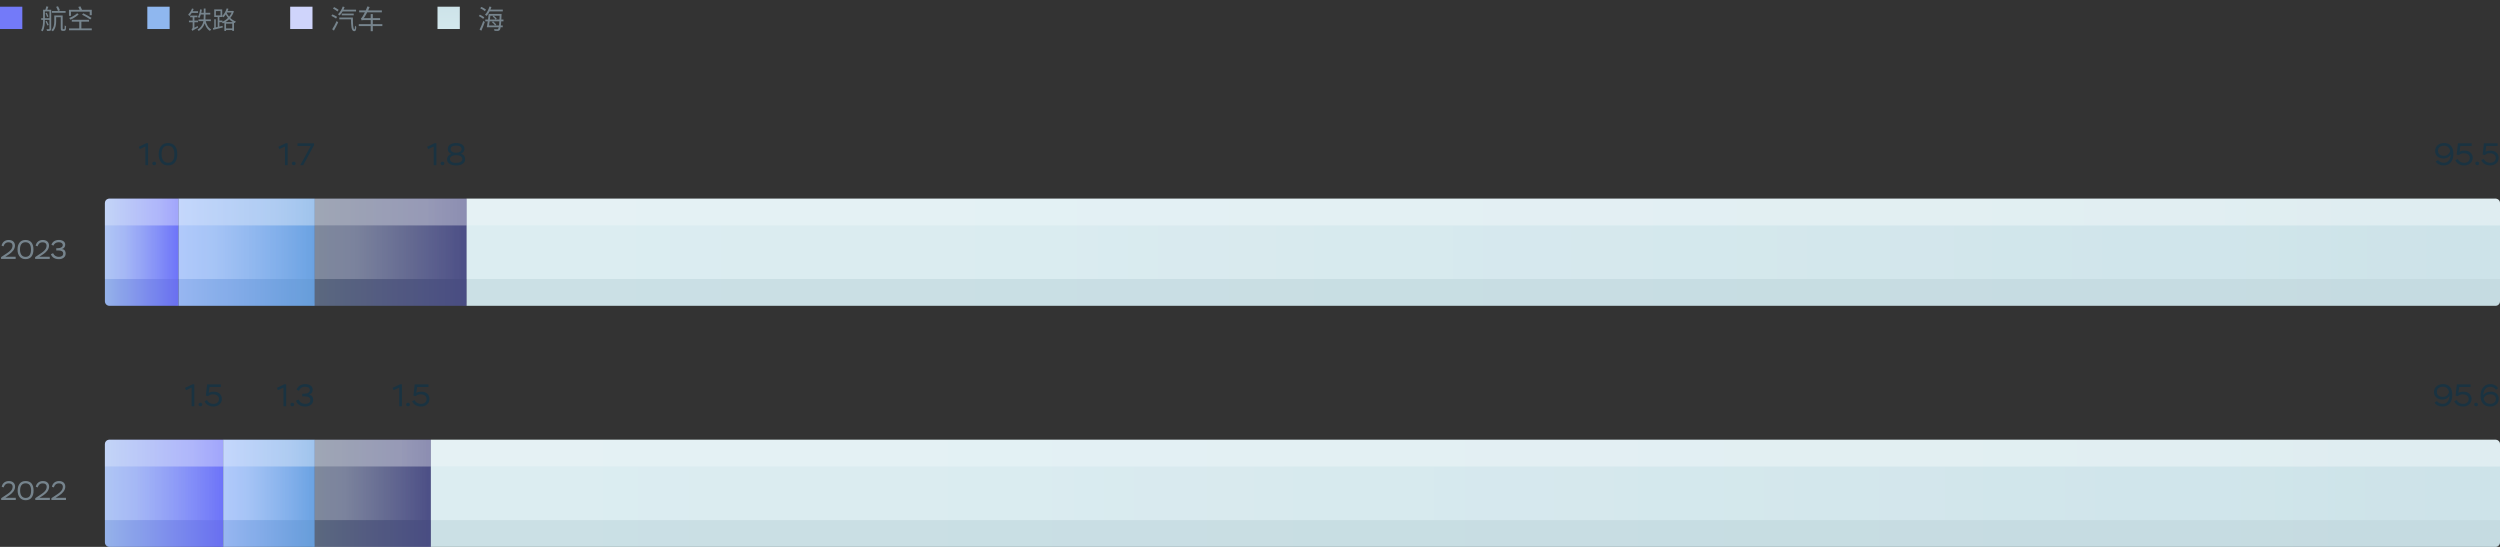 <svg width="1120" height="245" viewBox="0 0 1120 245" fill="none" xmlns="http://www.w3.org/2000/svg">
<rect x="0" y="0" width="1120" height="245" fill="#333333" stroke="none"/>
<rect y="3" width="10" height="10" fill="#737AF9"/>
<path d="M23.268 4.924H29.388V5.728H23.268V4.924ZM24.84 6.916H27.72V7.72H24.84V6.916ZM24.312 6.916H25.152V9.532C25.152 10.936 24.936 12.796 23.7 14.02C23.556 13.864 23.208 13.612 23.004 13.516C24.168 12.376 24.312 10.78 24.312 9.52V6.916ZM27.216 6.916H28.068V12.484C28.068 12.796 28.08 12.964 28.128 13.012C28.164 13.06 28.236 13.072 28.308 13.072C28.38 13.072 28.512 13.072 28.608 13.072C28.692 13.072 28.8 13.06 28.836 13.012C28.896 12.964 28.932 12.868 28.956 12.676C28.98 12.46 28.992 11.992 28.992 11.38C29.16 11.524 29.4 11.644 29.604 11.716C29.592 12.268 29.556 12.94 29.508 13.18C29.436 13.42 29.34 13.588 29.196 13.684C29.064 13.792 28.848 13.828 28.632 13.828C28.488 13.828 28.212 13.828 28.092 13.828C27.864 13.828 27.624 13.768 27.444 13.612C27.276 13.444 27.216 13.24 27.216 12.424V6.916ZM19.656 4.36H22.368V5.092H19.656V4.36ZM22.14 4.36H22.944V12.904C22.944 13.336 22.848 13.576 22.56 13.72C22.272 13.864 21.828 13.876 21.096 13.876C21.06 13.66 20.94 13.3 20.832 13.084C21.348 13.108 21.792 13.096 21.936 13.096C22.092 13.084 22.14 13.036 22.14 12.904V4.36ZM19.308 4.36H20.112V8.872C20.112 10.492 19.98 12.652 19.092 14.056C18.948 13.912 18.6 13.684 18.396 13.612C19.236 12.28 19.308 10.372 19.308 8.884V4.36ZM20.388 5.908L20.976 5.68C21.24 6.22 21.564 6.928 21.708 7.372L21.108 7.636C20.964 7.168 20.664 6.448 20.388 5.908ZM20.76 2.836L21.672 3.028C21.456 3.64 21.204 4.336 21.012 4.78L20.292 4.6C20.46 4.108 20.664 3.352 20.76 2.836ZM18.468 8.152H22.704V8.896H18.468V8.152ZM20.364 9.592L20.94 9.352C21.264 9.928 21.648 10.696 21.84 11.176L21.228 11.452C21.072 10.948 20.688 10.18 20.364 9.592ZM25.152 3.064L25.98 2.8C26.304 3.376 26.664 4.132 26.844 4.612L25.98 4.924C25.812 4.42 25.452 3.64 25.152 3.064ZM35.508 9.412H36.456V13.144H35.508V9.412ZM30.9 4.384H41.112V6.808H40.188V5.224H31.8V7.096H30.9V4.384ZM32.172 8.884H39.888V9.7H32.172V8.884ZM30.924 12.736H41.112V13.564H30.924V12.736ZM36.768 6.568L37.32 5.968C38.52 6.556 40.164 7.456 41.016 8.02L40.428 8.728C39.612 8.152 37.98 7.192 36.768 6.568ZM34.596 5.932L35.232 6.472C34.272 7.324 32.94 8.236 31.548 8.836L31.02 8.056C32.436 7.54 33.672 6.724 34.596 5.932ZM35.076 3.112L36.024 2.848C36.312 3.388 36.672 4.12 36.84 4.576L35.856 4.9C35.7 4.444 35.376 3.676 35.076 3.112Z" fill="#76848D"/>
<rect x="66" y="3" width="10" height="10" fill="#8FB7EF"/>
<path d="M86.024 3.793L86.761 4.013C86.321 5.223 85.584 6.444 84.77 7.225C84.704 7.049 84.484 6.631 84.341 6.444C85.034 5.806 85.661 4.816 86.024 3.793ZM85.716 5.003H88.719V5.784H85.562L85.716 5.003ZM86.211 13.825L86.101 13.088L86.387 12.769L88.587 11.658C88.62 11.878 88.686 12.197 88.741 12.362C86.695 13.462 86.387 13.649 86.211 13.825ZM85.199 6.983H88.433V7.731H85.199V6.983ZM84.649 9.227H88.708V9.975H84.649V9.227ZM88.906 8.677H94.472V9.469H88.906V8.677ZM89.841 5.74H94.208V6.51H89.61L89.841 5.74ZM89.643 4.2L90.424 4.321C90.215 5.751 89.852 7.148 89.324 8.061C89.181 7.94 88.84 7.742 88.642 7.654C89.17 6.807 89.489 5.509 89.643 4.2ZM91.282 3.826H92.085V7.203C92.085 9.293 91.865 12.054 89.06 13.869C88.95 13.704 88.664 13.418 88.477 13.275C91.194 11.636 91.282 9.073 91.282 7.203V3.826ZM92.052 9.007C92.426 10.866 93.251 12.45 94.615 13.165C94.428 13.319 94.175 13.627 94.043 13.847C92.602 12.989 91.788 11.273 91.348 9.161L92.052 9.007ZM86.211 13.825C86.134 13.627 85.947 13.275 85.804 13.099C86.002 12.978 86.31 12.714 86.31 12.263V7.203H87.102V12.989C87.102 12.989 86.211 13.528 86.211 13.825ZM100.83 12.736H104.46V13.462H100.83V12.736ZM101.369 4.893H104.273V5.608H101.369V4.893ZM100.511 9.898H104.834V13.825H104.042V10.613H101.27V13.858H100.511V9.898ZM103.976 4.893H104.119L104.273 4.86L104.801 5.08C103.954 7.786 101.941 9.59 99.851 10.481C99.752 10.294 99.532 10.008 99.367 9.854C101.314 9.106 103.261 7.335 103.976 5.036V4.893ZM101.556 3.76L102.348 3.947C101.853 5.443 101.039 6.84 100.126 7.753C99.994 7.61 99.675 7.346 99.477 7.225C100.379 6.4 101.138 5.113 101.556 3.76ZM101.336 5.344C101.974 6.917 103.448 8.809 105.703 9.667C105.527 9.821 105.296 10.14 105.186 10.349C102.92 9.37 101.468 7.379 100.797 5.795L101.336 5.344ZM95.979 8.644H96.672V12.637H95.979V8.644ZM96.716 4.948V6.884H98.784V4.948H96.716ZM95.979 4.222H99.554V7.61H95.979V4.222ZM97.53 7.247H98.278V12.274H97.53V7.247ZM95.407 12.549C96.496 12.329 98.146 11.944 99.73 11.57L99.807 12.307C98.3 12.681 96.716 13.066 95.561 13.352L95.407 12.549ZM97.794 9.205H99.653V9.942H97.794V9.205Z" fill="#76848D"/>
<rect x="130" y="3" width="10" height="10" fill="#CFD4FB"/>
<path d="M153.256 4.336H159.508V5.128H153.256V4.336ZM153.1 6.1H158.464V6.856H153.1V6.1ZM151.996 7.864H157.72V8.668H151.996V7.864ZM153.532 2.932L154.384 3.148C153.868 4.624 153.028 6.04 152.14 6.952C151.984 6.796 151.624 6.52 151.408 6.4C152.308 5.56 153.076 4.264 153.532 2.932ZM157.228 7.864H158.092C158.104 10.852 158.176 13.144 158.788 13.144C158.956 13.144 159.016 12.448 159.04 11.5C159.196 11.692 159.436 11.908 159.616 12.028C159.544 13.444 159.388 13.984 158.716 13.984C157.336 13.984 157.276 11.512 157.228 7.864ZM149.164 3.82L149.68 3.172C150.352 3.508 151.264 4.048 151.72 4.42L151.18 5.152C150.748 4.756 149.86 4.192 149.164 3.82ZM148.444 7.108L148.924 6.448C149.62 6.736 150.568 7.216 151.036 7.552L150.544 8.308C150.076 7.96 149.152 7.456 148.444 7.108ZM148.816 13.12C149.392 12.232 150.208 10.732 150.82 9.424L151.504 10.012C150.952 11.212 150.232 12.64 149.596 13.72L148.816 13.12ZM160.912 4.672H171.076V5.536H160.912V4.672ZM160.732 10.804H171.292V11.68H160.732V10.804ZM166.072 6.292H167.02V13.972H166.072V6.292ZM162.004 9.148C161.956 8.944 161.788 8.476 161.68 8.224C161.932 8.152 162.184 7.792 162.508 7.264C162.856 6.748 163.948 4.744 164.584 2.86L165.604 3.148C164.788 5.164 163.696 7.192 162.664 8.596V8.62C162.664 8.62 162.004 8.944 162.004 9.148ZM162.004 9.148V8.428L162.58 8.116H170.296V8.98H163.3C162.58 8.98 162.136 9.04 162.004 9.148Z" fill="#76848D"/>
<rect x="196" y="3" width="10" height="10" fill="url(#paint0_linear_7005_17836)"/>
<path d="M218.932 6.256H219.784C219.568 8.176 219.22 10.744 218.968 12.208H218.092C218.392 10.696 218.752 8.116 218.932 6.256ZM220.684 7.372L221.188 7.048C221.692 7.42 222.28 7.984 222.556 8.38L222.028 8.752C221.764 8.356 221.188 7.78 220.684 7.372ZM220.372 9.928L220.9 9.592C221.428 10.012 222.052 10.612 222.352 11.032L221.8 11.416C221.524 10.996 220.9 10.36 220.372 9.928ZM219.04 4.288H225.256V5.104H219.04V4.288ZM219.328 6.256H224.14V7.048H219.328V6.256ZM217.408 8.74H225.556V9.568H217.408V8.74ZM218.548 11.416H225.22V12.208H218.548V11.416ZM219.292 2.92L220.168 3.136C219.664 4.648 218.872 6.148 218.056 7.12C217.876 6.988 217.492 6.736 217.276 6.628C218.128 5.716 218.86 4.312 219.292 2.92ZM223.864 6.256H224.704C224.704 6.256 224.704 6.568 224.692 6.688C224.5 11.344 224.308 12.916 223.9 13.42C223.672 13.72 223.42 13.816 223.06 13.852C222.712 13.888 222.124 13.864 221.536 13.828C221.512 13.6 221.428 13.276 221.296 13.06C221.92 13.108 222.472 13.12 222.712 13.12C222.916 13.12 223.036 13.096 223.156 12.952C223.492 12.568 223.696 10.936 223.864 6.448V6.256ZM215.128 3.7L215.644 3.088C216.364 3.4 217.276 3.916 217.744 4.3L217.216 4.996C216.76 4.6 215.86 4.048 215.128 3.7ZM214.492 7.192L214.996 6.58C215.68 6.892 216.544 7.384 216.976 7.768L216.46 8.452C216.04 8.068 215.188 7.528 214.492 7.192ZM214.852 13.264C215.344 12.328 216.028 10.732 216.52 9.352L217.204 9.856C216.76 11.128 216.16 12.64 215.644 13.768L214.852 13.264Z" fill="#76848D"/>
<path d="M1.578 110.372L0.702 110.06C1.002 108.572 2.13 107.504 3.918 107.504C5.646 107.504 6.702 108.5 6.702 110.024C6.702 110.828 6.354 111.632 5.922 112.208C5.706 112.508 5.43 112.796 5.106 113.096C4.446 113.684 3.978 113.996 3.294 114.428L2.37 115.004H7.014V116H0.474V115.184L2.298 113.972C2.622 113.768 2.85 113.612 2.982 113.516C3.114 113.432 3.33 113.276 3.618 113.072C3.906 112.868 4.122 112.688 4.266 112.556C4.398 112.424 4.578 112.256 4.782 112.04C5.334 111.44 5.538 110.888 5.598 110.132C5.598 109.04 4.89 108.548 3.846 108.548C3.198 108.548 2.682 108.728 2.31 109.088C1.938 109.448 1.686 109.88 1.578 110.372ZM7.846 111.8C7.846 110.504 8.146 109.46 8.758 108.68C9.358 107.9 10.246 107.504 11.41 107.504C13.798 107.504 14.986 109.076 14.986 111.8C14.986 113.108 14.686 114.14 14.098 114.92C13.498 115.7 12.61 116.096 11.434 116.096C10.306 116.096 9.43 115.7 8.794 114.908C8.158 114.116 7.846 113.084 7.846 111.8ZM8.95 111.8C8.95 113.852 9.886 115.076 11.434 115.076C13.066 115.076 13.882 113.984 13.882 111.8C13.882 109.616 13.054 108.524 11.41 108.524C9.742 108.524 8.95 109.724 8.95 111.8ZM16.842 110.372L15.966 110.06C16.266 108.572 17.394 107.504 19.182 107.504C20.91 107.504 21.966 108.5 21.966 110.024C21.966 110.828 21.618 111.632 21.186 112.208C20.97 112.508 20.694 112.796 20.37 113.096C19.71 113.684 19.242 113.996 18.558 114.428L17.634 115.004H22.278V116H15.738V115.184L17.562 113.972C17.886 113.768 18.114 113.612 18.246 113.516C18.378 113.432 18.594 113.276 18.882 113.072C19.17 112.868 19.386 112.688 19.53 112.556C19.662 112.424 19.842 112.256 20.046 112.04C20.598 111.44 20.802 110.888 20.862 110.132C20.862 109.04 20.154 108.548 19.11 108.548C18.462 108.548 17.946 108.728 17.574 109.088C17.202 109.448 16.95 109.88 16.842 110.372ZM23.938 110.048L23.038 109.64C23.482 108.344 24.646 107.492 26.386 107.492C27.214 107.492 27.898 107.684 28.426 108.068C28.954 108.452 29.218 108.968 29.218 109.604C29.218 110.576 28.702 111.296 27.742 111.572C28.666 111.632 29.41 112.328 29.41 113.576C29.41 114.368 29.122 114.992 28.546 115.436C27.97 115.88 27.238 116.108 26.338 116.108C24.502 116.108 23.23 115.232 22.81 113.852L23.782 113.432C24.298 114.524 25.174 115.076 26.41 115.076C27.574 115.076 28.306 114.536 28.306 113.588C28.306 112.664 27.586 112.196 26.146 112.196H25.21V111.2H25.954C27.262 111.2 28.114 110.612 28.114 109.808C28.114 108.98 27.43 108.512 26.338 108.512C25.054 108.512 24.274 109.172 23.938 110.048Z" fill="#76848D"/>
<path d="M1.637 218.372L0.761 218.06C1.061 216.572 2.189 215.504 3.977 215.504C5.705 215.504 6.761 216.5 6.761 218.024C6.761 218.828 6.413 219.632 5.981 220.208C5.765 220.508 5.489 220.796 5.165 221.096C4.505 221.684 4.037 221.996 3.353 222.428L2.429 223.004H7.073V224H0.533V223.184L2.357 221.972C2.681 221.768 2.909 221.612 3.041 221.516C3.173 221.432 3.389 221.276 3.677 221.072C3.965 220.868 4.181 220.688 4.325 220.556C4.457 220.424 4.637 220.256 4.841 220.04C5.393 219.44 5.597 218.888 5.657 218.132C5.657 217.04 4.949 216.548 3.905 216.548C3.257 216.548 2.741 216.728 2.369 217.088C1.997 217.448 1.745 217.88 1.637 218.372ZM7.904 219.8C7.904 218.504 8.204 217.46 8.816 216.68C9.416 215.9 10.304 215.504 11.468 215.504C13.856 215.504 15.044 217.076 15.044 219.8C15.044 221.108 14.744 222.14 14.156 222.92C13.556 223.7 12.668 224.096 11.492 224.096C10.364 224.096 9.488 223.7 8.852 222.908C8.216 222.116 7.904 221.084 7.904 219.8ZM9.008 219.8C9.008 221.852 9.944 223.076 11.492 223.076C13.124 223.076 13.94 221.984 13.94 219.8C13.94 217.616 13.112 216.524 11.468 216.524C9.8 216.524 9.008 217.724 9.008 219.8ZM16.901 218.372L16.025 218.06C16.325 216.572 17.453 215.504 19.241 215.504C20.969 215.504 22.025 216.5 22.025 218.024C22.025 218.828 21.677 219.632 21.245 220.208C21.029 220.508 20.753 220.796 20.429 221.096C19.769 221.684 19.301 221.996 18.617 222.428L17.693 223.004H22.337V224H15.797V223.184L17.621 221.972C17.945 221.768 18.173 221.612 18.305 221.516C18.437 221.432 18.653 221.276 18.941 221.072C19.229 220.868 19.445 220.688 19.589 220.556C19.721 220.424 19.901 220.256 20.105 220.04C20.657 219.44 20.861 218.888 20.921 218.132C20.921 217.04 20.213 216.548 19.169 216.548C18.521 216.548 18.005 216.728 17.633 217.088C17.261 217.448 17.009 217.88 16.901 218.372ZM24.128 218.372L23.252 218.06C23.552 216.572 24.68 215.504 26.468 215.504C28.196 215.504 29.252 216.5 29.252 218.024C29.252 218.828 28.904 219.632 28.472 220.208C28.256 220.508 27.98 220.796 27.656 221.096C26.996 221.684 26.528 221.996 25.844 222.428L24.92 223.004H29.564V224H23.024V223.184L24.848 221.972C25.172 221.768 25.4 221.612 25.532 221.516C25.664 221.432 25.88 221.276 26.168 221.072C26.456 220.868 26.672 220.688 26.816 220.556C26.948 220.424 27.128 220.256 27.332 220.04C27.884 219.44 28.088 218.888 28.148 218.132C28.148 217.04 27.44 216.548 26.396 216.548C25.748 216.548 25.232 216.728 24.86 217.088C24.488 217.448 24.236 217.88 24.128 218.372Z" fill="#76848D"/>
<path d="M80 89L80 137L49 137C47.895 137 47 136.105 47 135L47 91C47 89.895 47.895 89 49 89L80 89Z" fill="url(#paint1_linear_7005_17836)"/>
<path opacity="0.2" d="M80 101L80 125L47 125L47 101L80 101Z" fill="url(#paint2_linear_7005_17836)"/>
<path opacity="0.04" d="M80 125L80 135C80 136.105 79.105 137 78 137L47 137L47 125L80 125Z" fill="#0D262C"/>
<path opacity="0.5" d="M80 89L80 101L47 101L47 91C47 89.895 47.895 89 49 89L80 89Z" fill="url(#paint3_linear_7005_17836)"/>
<rect x="141" y="89" width="48" height="61" transform="rotate(90 141 89)" fill="url(#paint4_linear_7005_17836)"/>
<path opacity="0.2" d="M141 101L141 125L80 125L80 101L141 101Z" fill="url(#paint5_linear_7005_17836)"/>
<path opacity="0.04" d="M141 125L141 135C141 136.105 140.105 137 139 137L80 137L80 125L141 125Z" fill="#0D262C"/>
<rect opacity="0.5" x="141" y="89" width="12" height="61" transform="rotate(90 141 89)" fill="url(#paint6_linear_7005_17836)"/>
<path d="M1118 89C1119.1 89 1120 89.895 1120 91L1120 135C1120 136.105 1119.1 137 1118 137L209 137L209 89L1118 89Z" fill="url(#paint7_linear_7005_17836)"/>
<path opacity="0.2" d="M1120 101L1120 125L209 125L209 101L1120 101Z" fill="url(#paint8_linear_7005_17836)"/>
<path opacity="0.04" d="M1120 125L1120 135C1120 136.105 1119.1 137 1118 137L209 137L209 125L1120 125Z" fill="#0D262C"/>
<path opacity="0.5" d="M1118 89C1119.1 89 1120 89.895 1120 91L1120 101L209 101L209 89L1118 89Z" fill="url(#paint9_linear_7005_17836)"/>
<rect opacity="0.42" x="209" y="89" width="48" height="68" transform="rotate(90 209 89)" fill="url(#paint10_linear_7005_17836)"/>
<path opacity="0.2" d="M209 101L209 125L141 125L141 101L209 101Z" fill="url(#paint11_linear_7005_17836)"/>
<path opacity="0.04" d="M209 125L209 135C209 136.105 208.105 137 207 137L141 137L141 125L209 125Z" fill="#0D262C"/>
<rect opacity="0.5" x="209" y="89" width="12" height="68" transform="rotate(90 209 89)" fill="url(#paint12_linear_7005_17836)"/>
<path d="M62.627 66.804L62.179 65.754L65.539 64.144H66.337V74H65.133V65.642L62.627 66.804ZM68.221 73.202C68.221 72.81 68.585 72.418 69.089 72.418C69.551 72.418 69.929 72.81 69.929 73.202C69.929 73.65 69.579 74.028 69.089 74.028C68.585 74.028 68.221 73.65 68.221 73.202ZM71.086 69.1C71.086 67.588 71.436 66.37 72.15 65.46C72.85 64.55 73.886 64.088 75.244 64.088C78.03 64.088 79.416 65.922 79.416 69.1C79.416 70.626 79.066 71.83 78.38 72.74C77.68 73.65 76.644 74.112 75.272 74.112C73.956 74.112 72.934 73.65 72.192 72.726C71.45 71.802 71.086 70.598 71.086 69.1ZM72.374 69.1C72.374 71.494 73.466 72.922 75.272 72.922C77.176 72.922 78.128 71.648 78.128 69.1C78.128 66.552 77.162 65.278 75.244 65.278C73.298 65.278 72.374 66.678 72.374 69.1Z" fill="#1A3341"/>
<path d="M125.145 66.804L124.697 65.754L128.057 64.144H128.855V74H127.651V65.642L125.145 66.804ZM130.738 73.202C130.738 72.81 131.102 72.418 131.606 72.418C132.068 72.418 132.446 72.81 132.446 73.202C132.446 73.65 132.096 74.028 131.606 74.028C131.102 74.028 130.738 73.65 130.738 73.202ZM139.218 65.39H133.282V64.2H140.716V64.998L135.844 74H134.514L139.218 65.39Z" fill="#1A3341"/>
<path d="M191.805 66.804L191.357 65.754L194.717 64.144H195.515V74H194.311V65.642L191.805 66.804ZM197.399 73.202C197.399 72.81 197.763 72.418 198.267 72.418C198.729 72.418 199.107 72.81 199.107 73.202C199.107 73.65 198.757 74.028 198.267 74.028C197.763 74.028 197.399 73.65 197.399 73.202ZM204.128 68.414H204.562C205.192 68.414 205.71 68.26 206.144 67.966C206.564 67.672 206.774 67.28 206.774 66.818C206.774 65.768 205.948 65.236 204.31 65.236C202.742 65.236 201.888 65.81 201.888 66.818C201.888 67.728 202.826 68.414 204.128 68.414ZM204.534 69.52H204.184C203.428 69.52 202.798 69.688 202.308 70.01C201.818 70.332 201.566 70.738 201.566 71.228C201.566 72.292 202.546 72.964 204.324 72.964C206.13 72.964 207.096 72.32 207.096 71.242C207.096 70.164 206.06 69.52 204.534 69.52ZM207.292 73.37C206.578 73.874 205.584 74.126 204.338 74.126C203.092 74.126 202.098 73.874 201.37 73.384C200.642 72.894 200.278 72.222 200.278 71.354C200.278 70.22 201.02 69.324 202.21 68.932C201.132 68.582 200.6 67.728 200.6 66.734C200.6 65.11 201.972 64.074 204.324 64.074C206.69 64.074 208.062 65.11 208.062 66.734C208.062 67.672 207.544 68.386 206.508 68.862C207.754 69.24 208.37 70.052 208.37 71.298C208.37 72.18 208.006 72.88 207.292 73.37Z" fill="#1A3341"/>
<path d="M1099.12 68.918C1099.12 70.584 1098.73 71.872 1097.93 72.768C1097.13 73.678 1096.07 74.126 1094.74 74.126C1093.11 74.126 1091.84 73.44 1091.21 72.39L1092.22 71.69C1092.78 72.474 1093.8 72.922 1094.91 72.922C1095.82 72.922 1096.54 72.558 1097.12 71.83C1097.69 71.116 1097.93 70.22 1097.86 69.156C1097.4 70.22 1096.24 71.004 1094.68 71.004C1093.59 71.004 1092.69 70.696 1091.99 70.066C1091.28 69.45 1090.93 68.638 1090.93 67.644C1090.93 66.552 1091.31 65.684 1092.06 65.04C1092.82 64.396 1093.83 64.074 1095.07 64.074C1097.59 64.074 1099.12 65.838 1099.12 68.918ZM1097.65 67.602C1097.44 66.3 1096.54 65.278 1094.93 65.278C1093.25 65.278 1092.22 66.146 1092.22 67.602C1092.22 68.988 1093.27 69.8 1094.91 69.8C1095.65 69.8 1096.28 69.576 1096.77 69.128C1097.26 68.68 1097.55 68.176 1097.65 67.602ZM1101.6 69.492L1100.59 69.226L1101.16 64.2H1107.32V65.39H1102.24L1101.88 68.022C1102.37 67.658 1103.11 67.476 1104.1 67.476C1105.25 67.476 1106.15 67.784 1106.81 68.386C1107.45 69.002 1107.77 69.786 1107.77 70.752C1107.77 71.718 1107.41 72.53 1106.69 73.16C1105.97 73.804 1105.06 74.126 1103.98 74.126C1102.14 74.126 1100.62 73.258 1099.99 71.732L1101.11 71.256C1101.51 72.194 1102.56 72.936 1103.98 72.936C1105.59 72.936 1106.48 72.012 1106.48 70.794C1106.48 69.492 1105.43 68.652 1103.77 68.652C1102.87 68.652 1102.14 68.932 1101.6 69.492ZM1108.93 73.202C1108.93 72.81 1109.3 72.418 1109.8 72.418C1110.26 72.418 1110.64 72.81 1110.64 73.202C1110.64 73.65 1110.29 74.028 1109.8 74.028C1109.3 74.028 1108.93 73.65 1108.93 73.202ZM1113.23 69.492L1112.22 69.226L1112.79 64.2H1118.95V65.39H1113.87L1113.51 68.022C1114 67.658 1114.74 67.476 1115.73 67.476C1116.88 67.476 1117.78 67.784 1118.43 68.386C1119.08 69.002 1119.4 69.786 1119.4 70.752C1119.4 71.718 1119.04 72.53 1118.32 73.16C1117.59 73.804 1116.68 74.126 1115.61 74.126C1113.77 74.126 1112.25 73.258 1111.62 71.732L1112.74 71.256C1113.14 72.194 1114.19 72.936 1115.61 72.936C1117.22 72.936 1118.11 72.012 1118.11 70.794C1118.11 69.492 1117.06 68.652 1115.4 68.652C1114.5 68.652 1113.77 68.932 1113.23 69.492Z" fill="#1A3341"/>
<path d="M100 197L100 245L49 245C47.895 245 47 244.105 47 243L47 199C47 197.895 47.895 197 49 197L100 197Z" fill="url(#paint13_linear_7005_17836)"/>
<path opacity="0.2" d="M100 209L100 233L47 233L47 209L100 209Z" fill="url(#paint14_linear_7005_17836)"/>
<path opacity="0.04" d="M100 233L100 243C100 244.105 99.105 245 98 245L47 245L47 233L100 233Z" fill="#0D262C"/>
<path opacity="0.5" d="M100 197L100 209L47 209L47 199C47 197.895 47.895 197 49 197L100 197Z" fill="url(#paint15_linear_7005_17836)"/>
<rect x="141" y="197" width="48" height="41" transform="rotate(90 141 197)" fill="url(#paint16_linear_7005_17836)"/>
<path opacity="0.2" d="M141 209L141 233L100 233L100 209L141 209Z" fill="url(#paint17_linear_7005_17836)"/>
<path opacity="0.04" d="M141 233L141 243C141 244.105 140.105 245 139 245L100 245L100 233L141 233Z" fill="#0D262C"/>
<rect opacity="0.5" x="141" y="197" width="12" height="41" transform="rotate(90 141 197)" fill="url(#paint18_linear_7005_17836)"/>
<path d="M1118 197C1119.1 197 1120 197.895 1120 199L1120 243C1120 244.105 1119.1 245 1118 245L193 245L193 197L1118 197Z" fill="url(#paint19_linear_7005_17836)"/>
<path opacity="0.2" d="M1120 209L1120 233L193 233L193 209L1120 209Z" fill="url(#paint20_linear_7005_17836)"/>
<path opacity="0.04" d="M1120 233L1120 243C1120 244.105 1119.1 245 1118 245L193 245L193 233L1120 233Z" fill="#0D262C"/>
<path opacity="0.5" d="M1118 197C1119.1 197 1120 197.895 1120 199L1120 209L193 209L193 197L1118 197Z" fill="url(#paint21_linear_7005_17836)"/>
<rect opacity="0.42" x="193" y="197" width="48" height="52" transform="rotate(90 193 197)" fill="url(#paint22_linear_7005_17836)"/>
<path opacity="0.2" d="M193 209L193 233L141 233L141 209L193 209Z" fill="url(#paint23_linear_7005_17836)"/>
<path opacity="0.04" d="M193 233L193 243C193 244.105 192.105 245 191 245L141 245L141 233L193 233Z" fill="#0D262C"/>
<rect opacity="0.5" x="193" y="197" width="12" height="52" transform="rotate(90 193 197)" fill="url(#paint24_linear_7005_17836)"/>
<path d="M83.338 174.804L82.89 173.754L86.25 172.144H87.048V182H85.844V173.642L83.338 174.804ZM88.932 181.202C88.932 180.81 89.296 180.418 89.8 180.418C90.262 180.418 90.64 180.81 90.64 181.202C90.64 181.65 90.29 182.028 89.8 182.028C89.296 182.028 88.932 181.65 88.932 181.202ZM93.225 177.492L92.217 177.226L92.791 172.2H98.951V173.39H93.869L93.505 176.022C93.995 175.658 94.737 175.476 95.731 175.476C96.879 175.476 97.775 175.784 98.433 176.386C99.077 177.002 99.399 177.786 99.399 178.752C99.399 179.718 99.035 180.53 98.321 181.16C97.593 181.804 96.683 182.126 95.605 182.126C93.771 182.126 92.245 181.258 91.615 179.732L92.735 179.256C93.141 180.194 94.191 180.936 95.605 180.936C97.215 180.936 98.111 180.012 98.111 178.794C98.111 177.492 97.061 176.652 95.395 176.652C94.499 176.652 93.771 176.932 93.225 177.492Z" fill="#1A3341"/>
<path d="M124.502 174.804L124.054 173.754L127.414 172.144H128.212V182H127.008V173.642L124.502 174.804ZM130.096 181.202C130.096 180.81 130.46 180.418 130.964 180.418C131.426 180.418 131.804 180.81 131.804 181.202C131.804 181.65 131.454 182.028 130.964 182.028C130.46 182.028 130.096 181.65 130.096 181.202ZM133.927 175.056L132.877 174.58C133.395 173.068 134.753 172.074 136.783 172.074C137.749 172.074 138.547 172.298 139.163 172.746C139.779 173.194 140.087 173.796 140.087 174.538C140.087 175.672 139.485 176.512 138.365 176.834C139.443 176.904 140.311 177.716 140.311 179.172C140.311 180.096 139.975 180.824 139.303 181.342C138.631 181.86 137.777 182.126 136.727 182.126C134.585 182.126 133.101 181.104 132.611 179.494L133.745 179.004C134.347 180.278 135.369 180.922 136.811 180.922C138.169 180.922 139.023 180.292 139.023 179.186C139.023 178.108 138.183 177.562 136.503 177.562H135.411V176.4H136.279C137.805 176.4 138.799 175.714 138.799 174.776C138.799 173.81 138.001 173.264 136.727 173.264C135.229 173.264 134.319 174.034 133.927 175.056Z" fill="#1A3341"/>
<path d="M176.338 174.804L175.89 173.754L179.25 172.144H180.048V182H178.844V173.642L176.338 174.804ZM181.932 181.202C181.932 180.81 182.296 180.418 182.8 180.418C183.262 180.418 183.64 180.81 183.64 181.202C183.64 181.65 183.29 182.028 182.8 182.028C182.296 182.028 181.932 181.65 181.932 181.202ZM186.225 177.492L185.217 177.226L185.791 172.2H191.951V173.39H186.869L186.505 176.022C186.995 175.658 187.737 175.476 188.731 175.476C189.879 175.476 190.775 175.784 191.433 176.386C192.077 177.002 192.399 177.786 192.399 178.752C192.399 179.718 192.035 180.53 191.321 181.16C190.593 181.804 189.683 182.126 188.605 182.126C186.771 182.126 185.245 181.258 184.615 179.732L185.735 179.256C186.141 180.194 187.191 180.936 188.605 180.936C190.215 180.936 191.111 180.012 191.111 178.794C191.111 177.492 190.061 176.652 188.395 176.652C187.499 176.652 186.771 176.932 186.225 177.492Z" fill="#1A3341"/>
<path d="M1098.61 176.918C1098.61 178.584 1098.22 179.872 1097.42 180.768C1096.63 181.678 1095.56 182.126 1094.23 182.126C1092.61 182.126 1091.33 181.44 1090.7 180.39L1091.71 179.69C1092.27 180.474 1093.29 180.922 1094.4 180.922C1095.31 180.922 1096.04 180.558 1096.61 179.83C1097.19 179.116 1097.42 178.22 1097.35 177.156C1096.89 178.22 1095.73 179.004 1094.18 179.004C1093.08 179.004 1092.19 178.696 1091.49 178.066C1090.77 177.45 1090.42 176.638 1090.42 175.644C1090.42 174.552 1090.8 173.684 1091.56 173.04C1092.31 172.396 1093.32 172.074 1094.57 172.074C1097.09 172.074 1098.61 173.838 1098.61 176.918ZM1097.14 175.602C1096.93 174.3 1096.04 173.278 1094.43 173.278C1092.75 173.278 1091.71 174.146 1091.71 175.602C1091.71 176.988 1092.76 177.8 1094.4 177.8C1095.14 177.8 1095.77 177.576 1096.26 177.128C1096.75 176.68 1097.05 176.176 1097.14 175.602ZM1101.09 177.492L1100.08 177.226L1100.66 172.2H1106.82V173.39H1101.74L1101.37 176.022C1101.86 175.658 1102.6 175.476 1103.6 175.476C1104.75 175.476 1105.64 175.784 1106.3 176.386C1106.94 177.002 1107.27 177.786 1107.27 178.752C1107.27 179.718 1106.9 180.53 1106.19 181.16C1105.46 181.804 1104.55 182.126 1103.47 182.126C1101.64 182.126 1100.11 181.258 1099.48 179.732L1100.6 179.256C1101.01 180.194 1102.06 180.936 1103.47 180.936C1105.08 180.936 1105.98 180.012 1105.98 178.794C1105.98 177.492 1104.93 176.652 1103.26 176.652C1102.37 176.652 1101.64 176.932 1101.09 177.492ZM1108.43 181.202C1108.43 180.81 1108.79 180.418 1109.29 180.418C1109.76 180.418 1110.13 180.81 1110.13 181.202C1110.13 181.65 1109.78 182.028 1109.29 182.028C1108.79 182.028 1108.43 181.65 1108.43 181.202ZM1111.29 177.366C1111.29 175.672 1111.71 174.37 1112.54 173.446C1113.36 172.536 1114.4 172.074 1115.65 172.074C1117.28 172.074 1118.57 172.816 1119.12 173.992L1118.17 174.636C1117.59 173.726 1116.74 173.278 1115.59 173.278C1114.72 173.278 1113.99 173.614 1113.41 174.286C1112.82 174.972 1112.52 175.896 1112.54 177.086C1113.08 176.064 1114.36 175.448 1115.76 175.448C1116.89 175.448 1117.8 175.742 1118.46 176.344C1119.12 176.946 1119.45 177.744 1119.45 178.724C1119.45 179.718 1119.09 180.544 1118.35 181.174C1117.61 181.804 1116.68 182.126 1115.58 182.126C1112.93 182.126 1111.29 180.404 1111.29 177.366ZM1112.69 178.556C1112.96 179.942 1114.01 180.922 1115.56 180.922C1116.32 180.922 1116.95 180.726 1117.44 180.32C1117.93 179.928 1118.17 179.41 1118.17 178.78C1118.17 177.394 1117.19 176.652 1115.69 176.652C1114.86 176.652 1114.18 176.848 1113.64 177.24C1113.1 177.632 1112.79 178.066 1112.69 178.556Z" fill="#1A3341"/>
<defs>
<linearGradient id="paint0_linear_7005_17836" x1="201" y1="3" x2="201" y2="13" gradientUnits="userSpaceOnUse">
<stop stop-color="#CDE3E9"/>
<stop offset="1" stop-color="#D3E8ED"/>
</linearGradient>
<linearGradient id="paint1_linear_7005_17836" x1="80" y1="113" x2="47" y2="113" gradientUnits="userSpaceOnUse">
<stop stop-color="#6D73F9"/>
<stop offset="1" stop-color="#9BB8F1"/>
</linearGradient>
<linearGradient id="paint2_linear_7005_17836" x1="80" y1="113" x2="47" y2="113" gradientUnits="userSpaceOnUse">
<stop stop-color="white" stop-opacity="0"/>
<stop offset="0.74" stop-color="white"/>
</linearGradient>
<linearGradient id="paint3_linear_7005_17836" x1="144.35" y1="95" x2="47" y2="95" gradientUnits="userSpaceOnUse">
<stop stop-color="white" stop-opacity="0.05"/>
<stop offset="0.75" stop-color="white" stop-opacity="0.8"/>
</linearGradient>
<linearGradient id="paint4_linear_7005_17836" x1="165" y1="89" x2="165" y2="150" gradientUnits="userSpaceOnUse">
<stop stop-color="#6AA2E2"/>
<stop offset="1" stop-color="#9DBCFA"/>
</linearGradient>
<linearGradient id="paint5_linear_7005_17836" x1="141" y1="113" x2="80" y2="113" gradientUnits="userSpaceOnUse">
<stop stop-color="white" stop-opacity="0"/>
<stop offset="0.74" stop-color="white"/>
</linearGradient>
<linearGradient id="paint6_linear_7005_17836" x1="147" y1="-29.95" x2="147" y2="150" gradientUnits="userSpaceOnUse">
<stop stop-color="white" stop-opacity="0.05"/>
<stop offset="0.75" stop-color="white" stop-opacity="0.8"/>
</linearGradient>
<linearGradient id="paint7_linear_7005_17836" x1="1120" y1="113" x2="209" y2="113" gradientUnits="userSpaceOnUse">
<stop stop-color="#CDE3E9"/>
<stop offset="1" stop-color="#D3E8ED"/>
</linearGradient>
<linearGradient id="paint8_linear_7005_17836" x1="1120" y1="113" x2="209" y2="113" gradientUnits="userSpaceOnUse">
<stop stop-color="white" stop-opacity="0"/>
<stop offset="0.74" stop-color="white"/>
</linearGradient>
<linearGradient id="paint9_linear_7005_17836" x1="2896.45" y1="95" x2="209" y2="95" gradientUnits="userSpaceOnUse">
<stop stop-color="white" stop-opacity="0.05"/>
<stop offset="0.75" stop-color="white" stop-opacity="0.8"/>
</linearGradient>
<linearGradient id="paint10_linear_7005_17836" x1="233" y1="89" x2="233" y2="157" gradientUnits="userSpaceOnUse">
<stop stop-color="#6D73F9"/>
<stop offset="1" stop-color="#9BB8F1"/>
</linearGradient>
<linearGradient id="paint11_linear_7005_17836" x1="209" y1="113" x2="141" y2="113" gradientUnits="userSpaceOnUse">
<stop stop-color="white" stop-opacity="0"/>
<stop offset="0.74" stop-color="white"/>
</linearGradient>
<linearGradient id="paint12_linear_7005_17836" x1="215" y1="-43.6" x2="215" y2="157" gradientUnits="userSpaceOnUse">
<stop stop-color="white" stop-opacity="0.05"/>
<stop offset="0.75" stop-color="white" stop-opacity="0.8"/>
</linearGradient>
<linearGradient id="paint13_linear_7005_17836" x1="100" y1="221" x2="47" y2="221" gradientUnits="userSpaceOnUse">
<stop stop-color="#6D73F9"/>
<stop offset="1" stop-color="#9BB8F1"/>
</linearGradient>
<linearGradient id="paint14_linear_7005_17836" x1="100" y1="221" x2="47" y2="221" gradientUnits="userSpaceOnUse">
<stop stop-color="white" stop-opacity="0"/>
<stop offset="0.74" stop-color="white"/>
</linearGradient>
<linearGradient id="paint15_linear_7005_17836" x1="203.35" y1="203" x2="47" y2="203" gradientUnits="userSpaceOnUse">
<stop stop-color="white" stop-opacity="0.05"/>
<stop offset="0.75" stop-color="white" stop-opacity="0.8"/>
</linearGradient>
<linearGradient id="paint16_linear_7005_17836" x1="165" y1="197" x2="165" y2="238" gradientUnits="userSpaceOnUse">
<stop stop-color="#6AA2E2"/>
<stop offset="1" stop-color="#9DBCFA"/>
</linearGradient>
<linearGradient id="paint17_linear_7005_17836" x1="141" y1="221" x2="100" y2="221" gradientUnits="userSpaceOnUse">
<stop stop-color="white" stop-opacity="0"/>
<stop offset="0.74" stop-color="white"/>
</linearGradient>
<linearGradient id="paint18_linear_7005_17836" x1="147" y1="117.05" x2="147" y2="238" gradientUnits="userSpaceOnUse">
<stop stop-color="white" stop-opacity="0.05"/>
<stop offset="0.75" stop-color="white" stop-opacity="0.8"/>
</linearGradient>
<linearGradient id="paint19_linear_7005_17836" x1="1120" y1="221" x2="193" y2="221" gradientUnits="userSpaceOnUse">
<stop stop-color="#CDE3E9"/>
<stop offset="1" stop-color="#D3E8ED"/>
</linearGradient>
<linearGradient id="paint20_linear_7005_17836" x1="1120" y1="221" x2="193" y2="221" gradientUnits="userSpaceOnUse">
<stop stop-color="white" stop-opacity="0"/>
<stop offset="0.74" stop-color="white"/>
</linearGradient>
<linearGradient id="paint21_linear_7005_17836" x1="2927.65" y1="203" x2="193" y2="203" gradientUnits="userSpaceOnUse">
<stop stop-color="white" stop-opacity="0.05"/>
<stop offset="0.75" stop-color="white" stop-opacity="0.8"/>
</linearGradient>
<linearGradient id="paint22_linear_7005_17836" x1="217" y1="197" x2="217" y2="249" gradientUnits="userSpaceOnUse">
<stop stop-color="#6D73F9"/>
<stop offset="1" stop-color="#9BB8F1"/>
</linearGradient>
<linearGradient id="paint23_linear_7005_17836" x1="193" y1="221" x2="141" y2="221" gradientUnits="userSpaceOnUse">
<stop stop-color="white" stop-opacity="0"/>
<stop offset="0.74" stop-color="white"/>
</linearGradient>
<linearGradient id="paint24_linear_7005_17836" x1="199" y1="95.6" x2="199" y2="249" gradientUnits="userSpaceOnUse">
<stop stop-color="white" stop-opacity="0.05"/>
<stop offset="0.75" stop-color="white" stop-opacity="0.8"/>
</linearGradient>
</defs>
</svg>
